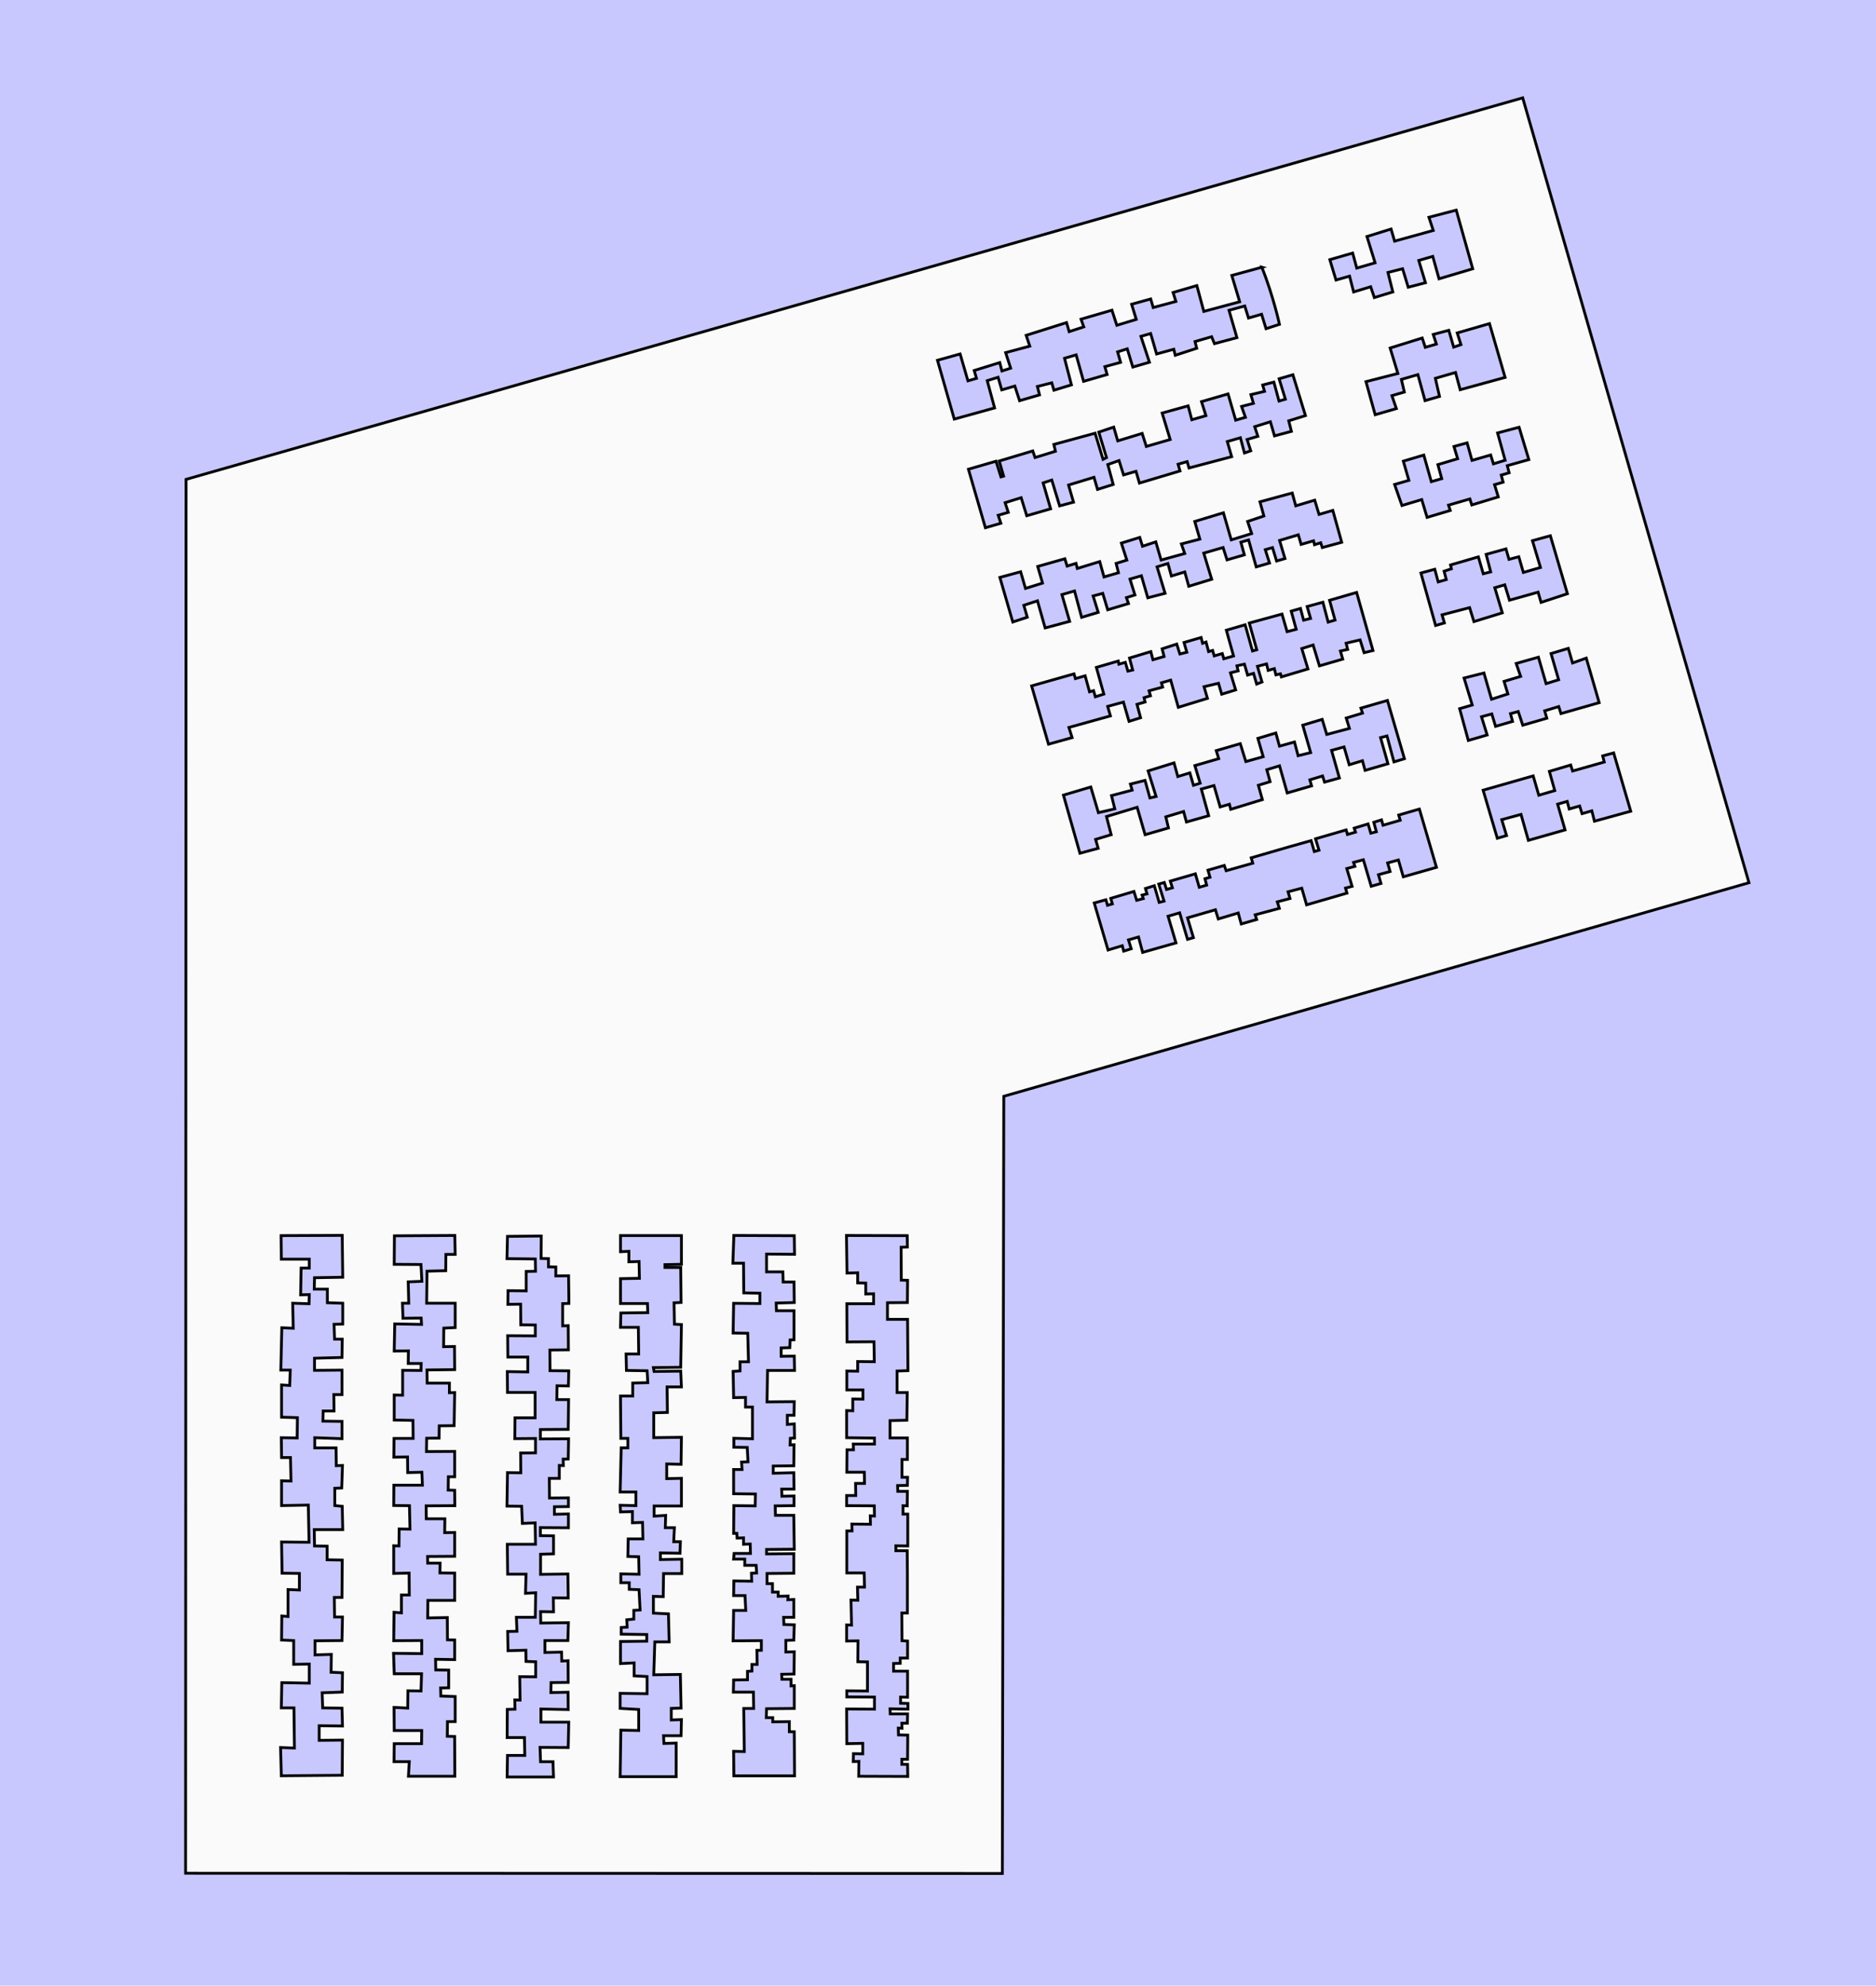 <?xml version="1.0" encoding="UTF-8" standalone="no"?>
<!-- Created with Inkscape (http://www.inkscape.org/) -->

<svg
   xmlns:dc="http://purl.org/dc/elements/1.1/"
   xmlns:cc="http://creativecommons.org/ns#"
   xmlns:rdf="http://www.w3.org/1999/02/22-rdf-syntax-ns#"
   xmlns:svg="http://www.w3.org/2000/svg"
   xmlns="http://www.w3.org/2000/svg"
   xmlns:sodipodi="http://sodipodi.sourceforge.net/DTD/sodipodi-0.dtd"
   xmlns:inkscape="http://www.inkscape.org/namespaces/inkscape"
   width="669.685"
   height="708.661"
   id="svg2985"
   version="1.1"
   inkscape:version="0.48.3.1 r9886"
   sodipodi:docname="warehouse_OGM_noisy_b.svg">
  <defs
     id="defs2987" />
  <sodipodi:namedview
     inkscape:document-units="mm"
     pagecolor="#ffffff"
     bordercolor="#666666"
     borderopacity="1.0"
     inkscape:pageopacity="0.0"
     inkscape:pageshadow="2"
     inkscape:zoom="2"
     inkscape:cx="532.67074"
     inkscape:cy="426.46845"
     inkscape:current-layer="layer1"
     id="namedview2989"
     showgrid="false"
     inkscape:snap-grids="true"
     inkscape:window-width="1871"
     inkscape:window-height="1176"
     inkscape:window-x="49"
     inkscape:window-y="24"
     inkscape:window-maximized="1"
     units="mm" />
  <g
     inkscape:label="Layer 1"
     inkscape:groupmode="layer"
     id="layer1"
     transform="translate(0,-35.433)">
    <rect
       style="fill:#c8c8ff;fill-opacity:1;fill-rule:nonzero;stroke:none"
       id="rect3187"
       width="674.58"
       height="712.764"
       x="-0.721"
       y="35.088" />
    <path
       style="fill:#fafafa;fill-opacity:1;stroke:#000000;stroke-width:1.001;stroke-linecap:butt;stroke-linejoin:miter;stroke-miterlimit:4;stroke-opacity:1;stroke-dasharray:none"
       d="m 543.563,70.353 -477.143,136.166 -0.162,497.464 291.553,0.095 0.519,-277.383 266.011,-76.223 z"
       id="path3190"
       inkscape:connector-curvature="0"
       sodipodi:nodetypes="ccccccc" />
    <g
       id="g4727"
       style="fill:#c8c8ff;fill-opacity:1">
      <path
         inkscape:connector-curvature="0"
         id="path3632"
         d="m 302.169,476.372 21.688,0.062 0.062,4.062 -2.25,0.062 0.062,11.75 2.25,0.062 -0.062,7.938 -7.125,0.062 0,5.938 7.188,0 0.125,18.312 -3.875,0.125 0,7.688 3.625,0 -0.125,9.875 -6,0.125 0,6.188 6.188,0 0,7.688 -1.938,0 0,6.375 2,0 -0.062,2.875 -3.5,0.062 0.062,2.062 3.438,0 -0.062,5.188 -1.5,-0.062 0,3 1.688,0 0,11.375 -4.25,-0.062 0,1.75 4.062,0 0.062,8.125 0,14.125 -2,0 0.062,9.875 2,0.125 0,6.062 -2.625,0 0,1.875 -2.375,0.062 0,2.75 5,0 0,9.312 -2.5,-0.062 0,2.188 2.625,0.062 0,2.062 -6.375,-0.125 0.062,1.812 6.188,0 -0.062,3.312 -2,0 0.062,1.812 -1.312,-0.062 0.062,2.438 3.312,0.062 -0.062,8.625 -2.062,0 0,1.812 2.062,0 0.062,4.312 -17.5,-0.062 0.062,-5.312 -2,0.062 0.062,-2.812 3.312,0.062 0,-3.75 -5.688,0.125 -0.062,-12.375 9.938,0.062 0,-4.312 -9.875,-0.062 0,-2.188 7.375,0.062 0,-10.375 -3.438,-0.062 0.062,-7.438 -4.062,0.062 0,-5.75 1.75,0.062 -0.188,-8.938 2.438,0.062 -0.125,-4.688 2.5,0 -0.125,-5.062 -6.188,0 0,-15 1.875,0 -0.062,-2.438 6.625,0.062 -0.062,-3 1.5,0.062 -0.062,-3.625 -9.875,-0.062 0,-3.625 3.25,0 -0.062,-4.312 3.188,0 -0.062,-4 -6.25,0 0.062,-8 2.312,0 -0.062,-2.062 7.562,0 0,-2.125 -9.938,-0.125 0,-9.688 2.188,0.062 0,-4.188 3.625,0.062 0,-3.312 -5.75,0 0,-6.75 3.875,0.062 0,-3.438 5.938,0.062 -0.125,-7.125 -9.625,0.062 -0.062,-13.625 9.562,0 0,-3.562 -2.812,0.062 0,-3.875 -2.875,-0.062 0,-3.625 -3.812,0.125 z"
         style="fill:#c8c8ff;stroke:#000000;stroke-width:1px;stroke-linecap:butt;stroke-linejoin:miter;stroke-opacity:1;fill-opacity:1" />
      <path
         inkscape:connector-curvature="0"
         id="path3634"
         d="m 261.968,476.364 21.567,0.088 0.088,6.629 -9.988,-0.088 0,6.364 5.834,0 0.088,3.624 3.889,0 0.088,7.336 -6.452,0.177 0.088,2.74 6.276,0 0,10.341 -1.414,0.088 -0.088,2.74 -3.094,0.088 0,3.005 4.685,-0.088 0.088,5.127 -9.634,0 -0.177,11.225 9.723,-0.088 -0.088,4.861 -2.386,0 0,3.27 2.475,-0.177 0.088,5.038 -1.503,0.088 -0.088,2.386 1.414,-0.088 -0.088,7.513 -7.336,0.088 0,2.563 7.336,-0.177 0.088,5.834 -4.419,0 0.088,2.563 4.331,-0.088 0,3.447 -6.718,0.088 0.088,3.359 6.541,0 0.177,12.109 -9.899,0.088 0,1.591 9.723,-0.088 0,6.983 -9.546,0.088 0,3.624 1.945,0 0,3.005 2.033,0 0,1.503 3.536,-0.088 -0.088,1.326 2.121,-0.088 0,6.364 -3.624,0 0.088,2.563 3.712,0.088 -0.177,5.48 -2.828,0.088 0,4.154 3.005,-0.088 -0.088,7.955 -4.419,0.088 0.088,1.768 3.27,0 0,2.386 1.149,-0.088 0,8.132 -9.899,0.088 -0.088,3.182 2.298,0 0,1.503 5.922,-0.088 0,3.624 1.768,0 0.088,15.733 -21.655,0 -0.088,-8.75 3.801,0.088 -0.177,-15.38 3.536,0 -0.088,-5.834 -7.159,0 0.088,-4.331 4.95,-0.088 0,-3.005 1.591,-0.088 0,-2.386 1.856,0 -0.088,-5.038 1.591,0 0,-3.447 -10.076,0.088 0.177,-10.872 4.331,0 -0.265,-5.303 -4.066,0 0.088,-5.215 6.364,0.088 -0.088,-2.828 1.856,-0.088 -0.177,-2.74 -4.066,0 0,-2.21 -3.977,0 0.177,-2.033 5.834,0 -0.088,-3.359 -2.386,0.088 0,-2.298 -2.298,0.088 -0.088,-1.679 -1.149,0 0.088,-9.899 7.601,0.088 0.088,-4.243 -7.778,-0.088 0,-8.662 3.005,0 -0.177,-2.652 2.298,-0.088 -0.265,-5.127 -4.773,-0.088 0,-3.182 6.629,0.177 0,-11.314 -2.475,0 0,-3.447 -4.243,0.088 -0.177,-9.369 2.475,-0.177 0,-3.27 3.005,0 -0.265,-10.165 -5.215,-0.088 0.177,-10.607 9.369,0.088 0,-3.712 -5.745,-0.088 -0.088,-10.607 -3.801,0 z"
         style="fill:#c8c8ff;stroke:#000000;stroke-width:1px;stroke-linecap:butt;stroke-linejoin:miter;stroke-opacity:1;fill-opacity:1" />
      <path
         inkscape:connector-curvature="0"
         id="path3636"
         d="m 221.5,476.407 21.75,0 0,10.25 -5.875,0.125 0,1 5.625,0 0.125,12.5 -2.5,0.125 0.125,7.625 2.5,0.125 -0.25,15.25 -9.75,0.125 0.25,1.375 9.5,-0.125 0.25,5.625 -5.125,0 0.125,9.125 -4.875,0.125 0,8.875 9.875,-0.125 -0.125,9.625 -5.125,-0.125 0,5.25 5.25,-0.125 0,9.875 -9.75,0 0,3.625 4.125,-0.25 -0.125,4.375 3.25,0 -0.25,5 2.375,0 -0.125,4.125 -7,-0.125 0,2.375 7.625,-0.125 0,5.125 -6.5,0 -0.125,8.25 -3.5,-0.125 0,6 5.375,0.25 0.25,10 -5.125,0 -0.375,11.75 9.5,-0.125 0.25,12 -3.5,0.125 0,4.125 3.625,-0.125 -0.125,5.75 -6.25,0 0.125,2.75 4.375,-0.125 0,12 -20,0 0.25,-16.625 6.375,0.125 0,-7.5 -6.625,-0.375 0,-5.375 9.625,0.125 0,-6.125 -4.625,-0.25 0,-4.625 -4.875,0.25 0,-7.875 9.375,-0.125 0,-2.375 -9.125,-0.125 0,-2.375 2.125,-0.125 -0.125,-2.625 2.5,-0.25 0,-3.125 2.25,-0.125 -0.375,-7.25 -3.5,-0.125 0,-2.375 -3,0 0,-3.125 6.5,0.125 -0.125,-6.25 -3.875,-0.125 0.125,-6.25 5.25,0 -0.125,-5.875 -3.625,0.125 0,-4 -4.25,0.125 -0.125,-2.375 5.625,0.125 0,-4.875 -5.625,0 0.375,-15.75 2.375,0 0,-3.375 -2.5,0 -0.125,-15.125 4.375,0 0,-4.625 5.375,-0.125 -0.25,-4.25 -7.375,-0.125 -0.125,-5.875 4.5,0 -0.125,-9.5 -6.375,0 0.125,-5.125 9.625,-0.125 -0.125,-3.25 -9.625,0 0,-8.875 6.75,-0.125 -0.125,-6 -3.625,0.125 0,-3.75 -3,0.125 z"
         style="fill:#c8c8ff;stroke:#000000;stroke-width:1px;stroke-linecap:butt;stroke-linejoin:miter;stroke-opacity:1;fill-opacity:1" />
      <path
         inkscape:connector-curvature="0"
         id="path3638"
         d="m 181.156,476.688 12.062,-0.125 -0.062,8 2.625,0.062 0,2.938 2.625,0.062 0,3.188 4.562,-0.062 0.125,9.875 -2.25,0.062 0,7.938 2,-0.062 0.062,8.625 -6.625,0.062 0.062,7.375 6.688,0.062 -0.125,5.375 -4.062,-0.062 -0.062,4.938 4.188,0 -0.125,10.625 -9.938,0.062 0,3.375 10.062,-0.062 -0.125,7.188 -1.812,0.062 0.062,2.312 -1.438,-0.062 0,4.625 -3.562,0 0.062,7 6.75,-0.062 0,3.125 -5,0.062 0,2.688 5,-0.125 0,4.938 -10,-0.062 0,2.875 4.688,0.062 0,6.438 -4.625,0.125 0,7.188 9.75,-0.125 0.125,8.562 -5.312,-0.062 0.062,5 -4.625,-0.062 0.062,4.062 9.875,-0.125 -0.188,6.375 -8.188,0 0,4.25 5.938,-0.125 0.062,3.188 2.25,-0.125 0.062,7.75 -6.125,0.062 -0.062,3.562 6.125,-0.125 0.062,6.188 -9.75,-0.188 0,4.688 9.938,0 -0.188,9.062 -10.062,-0.062 0.188,5.125 4.438,0 0.188,5.438 -16.562,0 0.125,-7.688 6.188,0 -0.125,-6.375 -6.188,0 0.062,-10.062 2.75,-0.062 -0.062,-3.312 1.875,0.062 -0.125,-8.375 5.688,0.062 0,-5.375 -3.438,-0.125 -0.062,-4 -6.375,0.188 -0.125,-6.875 3.312,-0.062 -0.188,-5 6.75,0 0.125,-8.75 -3.625,0.188 0.188,-6.812 -6.562,0 -0.125,-10.688 10.062,0 -0.125,-7.625 -4.562,0.188 -0.25,-6.125 -5.25,-0.062 0.188,-11.938 4.75,0.062 -0.062,-7.062 5.312,-0.062 0,-5.125 -7.375,0.062 0.062,-7.438 7.188,0 0,-9.062 -9.875,0 -0.062,-7.438 7.312,0.125 0,-5.312 -7.125,0 -0.062,-7.625 9.875,0.062 0,-3.875 -5.188,-0.062 -0.062,-7.375 -4.562,0.062 0.062,-4.875 6.5,0.062 0,-6.938 3.312,-0.062 -0.062,-4.375 -10.125,-0.125 z"
         style="fill:#c8c8ff;stroke:#000000;stroke-width:1px;stroke-linecap:butt;stroke-linejoin:miter;stroke-opacity:1;fill-opacity:1" />
      <path
         inkscape:connector-curvature="0"
         id="path3640"
         d="m 140.8,476.49 21.562,-0.125 0.125,6.75 -3.312,0 -0.062,5.812 -6.688,0.188 -0.125,11.438 10.188,0 0,8.688 -4.062,0.188 -0.062,6.625 3.875,-0.062 0.062,8.25 -9.875,0.125 0.062,4.688 7.938,0 0,3.438 1.875,-0.062 -0.188,11.812 -5.312,0.062 -0.062,4.375 -4.438,0.062 -0.062,4.75 10.062,-0.062 0,9.062 -2.25,0 -0.062,4.75 2.312,0.062 0.062,5.5 -10.25,0.062 0.062,4.625 6.625,0 -0.062,4.938 3.562,-0.062 0,8.5 -9.688,0.062 0.062,2.375 4.438,0 -0.062,3.5 5.25,0.062 0,9.75 -9.562,0 -0.062,6.25 7,-0.125 0.062,7.938 2.562,0.062 0,7 -6.812,-0.125 0.062,3.812 4.625,0.062 0,6.312 -2.875,0.062 0.062,2.875 5.125,0.188 0,8.938 -2.75,0 -0.062,5.25 2.625,0.062 0.062,14.188 -16.562,0 0.312,-5.188 -5.438,0 0.062,-6.438 9.75,0 0.062,-4.688 -9.812,0 -0.062,-8.25 4.875,0.25 0.062,-6.188 4.688,0.062 0.188,-6.125 -9.75,0 -0.25,-7.312 10.062,0.125 0,-4.688 -10,0.062 0.125,-10.125 2.625,0.188 0,-6.375 2.812,0 -0.062,-7.812 -5.5,0.125 0,-9.875 1.875,0.062 0.062,-6.062 3.875,0.062 -0.188,-8.375 -5.625,-0.062 0.062,-7.25 10.188,0 -0.188,-4.625 -5.062,0.125 -0.062,-5.562 -4.875,0.062 0.062,-6.688 6.812,0 -0.062,-6.438 -6.688,-0.125 0,-8.938 3,0.062 0,-8.875 6.562,0.062 0.062,-2.5 -4.625,0 0.062,-4.5 -5.062,0.062 0.188,-9.688 9.562,0.188 -0.125,-2.25 -6.5,0.062 -0.188,-5.375 2.25,0 -0.188,-7.625 4.875,-0.188 -0.312,-6 -9.562,-0.062 z"
         style="fill:#c8c8ff;stroke:#000000;stroke-width:1px;stroke-linecap:butt;stroke-linejoin:miter;stroke-opacity:1;fill-opacity:1" />
      <path
         inkscape:connector-curvature="0"
         id="path3642"
         d="m 100.334,476.422 21.832,-0.088 0.177,14.938 -10.076,0.177 -0.088,4.066 4.685,0 0,4.861 5.48,0.177 0,7.425 -3.094,0.088 0.177,5.303 2.74,0 -0.088,6.541 -9.811,0.265 0,4.331 9.811,-0.088 0,8.75 -2.917,0 0.088,5.834 -3.889,0 -0.088,3.624 6.806,0.088 0,6.187 -9.723,-0.354 0,3.624 7.601,0 0.088,6.364 2.21,-0.088 -0.265,8.043 -2.475,0.088 0,6.187 2.652,0.265 0.177,8.309 -10.165,0 0.088,5.834 4.508,0.088 0,4.861 5.392,0.088 -0.088,13.347 -2.74,0 0.088,6.983 2.828,0 -0.177,8.397 -9.634,0.088 0,5.038 5.834,-0.177 -0.088,6.364 4.066,0.177 -0.088,6.894 -7.159,0.265 0.177,5.392 6.894,0.088 0.177,6.364 -8.309,-0.088 0,5.215 8.309,-0.088 -0.088,12.551 -21.744,0.177 -0.265,-10.076 4.95,0.177 -0.177,-14.319 -4.508,0 0.177,-9.016 9.811,0.177 0,-6.806 -5.568,0.088 0,-8.485 -4.331,-0.177 0.088,-8.574 2.21,0.177 0,-9.634 4.066,0.177 0,-5.922 -6.187,-0.088 -0.177,-11.137 9.811,0.088 -0.265,-13.258 -9.546,0.177 0,-8.839 3.359,0.088 -0.177,-8.397 -3.182,0 -0.088,-7.071 5.657,0.088 0.088,-7.248 -5.657,-0.177 0,-11.49 2.917,0.177 0.177,-5.48 -3.359,0 0.354,-15.114 4.066,0.177 -0.177,-8.927 5.834,0.177 0.088,-3.27 -3.094,0.088 0.177,-9.546 2.917,0 0,-3.182 -9.988,0 z"
         style="fill:#c8c8ff;stroke:#000000;stroke-width:1px;stroke-linecap:butt;stroke-linejoin:miter;stroke-opacity:1;fill-opacity:1" />
    </g>
    <path
       style="fill:#c8c8ff;fill-opacity:1;stroke:#000000;stroke-width:1px;stroke-linecap:butt;stroke-linejoin:miter;stroke-opacity:1"
       d="m 506.685,324.185 -7.384,2.14 0.539,1.861 -6.123,1.775 -0.557,-1.921 -2.744,0.861 0.915,3.379 -1.998,0.514 -0.957,-3.302 -4.965,1.504 0.477,1.423 -2.881,0.835 -0.47,-1.621 -10.925,3.167 1.243,4.065 -1.681,0.487 -1.131,-3.902 -7.821,2.202 -13.566,3.933 0.557,1.921 -9.502,2.689 -0.677,-1.886 -5.823,1.688 0.731,2.521 -1.801,0.522 0.602,2.298 -2.641,0.766 -1.392,-4.802 -8.944,2.593 0.756,2.384 -2.101,0.609 -0.79,-2.504 -1.981,0.574 1.895,6.088 -1.758,0.445 -1.723,-5.943 -3.164,0.982 0.557,1.921 -1.758,0.445 0.425,1.243 -2.359,0.619 -0.982,-3.164 -8.267,2.461 0.574,1.981 -1.741,0.505 -0.574,-1.981 -4.159,1.141 4.932,16.791 5.085,-1.539 0.497,1.938 2.684,-0.843 -0.982,-3.164 3.602,-1.044 1.463,5.497 11.903,-3.385 -2.826,-9.527 4.142,-1.201 2.809,9.467 2.101,-0.609 -2.113,-7.066 9.965,-2.889 1.017,3.284 7.126,-2.131 1.072,3.919 5.523,-1.601 -0.547,-1.664 8.636,-2.308 -0.738,-2.324 4.537,-1.185 -0.696,-2.401 4.897,-1.289 1.723,5.943 14.407,-4.176 -0.522,-1.801 2.359,-0.619 -1.904,-6.346 2.899,-0.775 -0.477,-1.423 3.499,-0.949 2.809,9.467 3.482,-1.009 -0.905,-3.121 4.159,-1.141 -0.887,-3.061 3.859,-1.054 1.74,6.003 11.843,-3.368 z m 27.815,10.417 3.302,-0.957 -1.713,-5.685 6.878,-1.864 2.62,9.262 13.104,-3.733 -2.662,-9.184 3.422,-0.992 0.723,2.719 3.722,-1.079 0.861,2.744 3.482,-1.009 0.941,3.697 12.956,-3.561 -6.098,-20.813 -3.919,1.071 0.566,2.178 -11.303,3.211 -0.686,-2.144 -7.606,2.27 1.924,6.861 -5.703,1.653 -2.001,-6.903 -17.873,5.104 z"
       id="path3632-6"
       inkscape:connector-curvature="0"
       sodipodi:nodetypes="ccccccccccccccccccccccccccccccccccccccccccccccccccccccccccccccccccccccccccccccccccccccccccccccccccccccccccccccccc" />
    <path
       style="fill:#c8c8ff;fill-opacity:1;stroke:#000000;stroke-width:1px;stroke-linecap:butt;stroke-linejoin:miter;stroke-opacity:1"
       d="m 484.281,246.872 -9.66,2.802 1.958,7.071 -2.462,0.714 -1.873,-7.095 -5.628,1.539 1.23,4.245 -2.486,0.629 -1.121,-4.184 -3.311,0.96 1.786,6.476 -3.251,0.85 -1.821,-6.282 -11.68,3.202 2.672,9.533 -1.528,0.443 -2.623,-9.363 -6.707,1.944 2.573,9.193 -3.481,1.009 -0.541,-1.868 -2.886,0.837 -0.566,-1.953 -1.443,0.418 -0.9,-3.42 -1.249,0.454 -0.506,-2.062 -6.112,1.772 1.009,3.481 -2.486,0.629 -1.118,-3.541 -5.214,1.696 0.703,2.741 -3.99,1.157 -0.752,-2.911 -7.616,2.3 1.146,4.269 -1.723,0.407 -0.911,-3.141 -2.292,0.664 -0.235,-1.128 -7.81,2.264 2.672,9.533 -3.031,0.971 -0.64,-2.207 -1.443,0.418 -1.564,-5.712 -3.481,1.009 -0.492,-1.698 -15.136,4.296 6.029,20.799 8.429,-2.351 -1.143,-3.626 14.821,-4.112 -0.984,-3.396 5.628,-1.539 1.993,6.876 4.135,-1.291 -1.294,-4.779 2.886,-0.837 -0.358,-1.553 2.292,-0.664 -0.517,-1.783 4.864,-1.318 -0.443,-1.528 3.311,-0.96 2.721,9.702 10.393,-3.197 -1.206,-4.16 5.167,-1.222 1.132,3.905 4.984,-1.537 -1.856,-6.088 2.741,-0.703 -0.432,-1.807 2.681,-0.593 1.132,3.905 2.122,-0.615 1.107,3.82 1.903,-0.736 -1.624,-5.603 3.251,-0.85 0.58,2.317 2.207,-0.64 0.555,2.232 1.638,-0.383 0.32,1.104 9.483,-2.841 -2.201,-7.276 4.05,-1.266 2.25,7.446 8.32,-2.412 -0.837,-2.886 2.596,-0.568 -0.555,-2.232 4.998,-1.173 1.414,4.56 3.181,-0.761 z m 28.195,11.798 3.141,-0.911 -0.837,-2.886 9.837,-2.575 1.537,4.984 10.138,-3.123 -2.693,-8.974 3.566,-1.034 1.685,5.493 10.212,-2.868 1.058,3.65 9.409,-3.096 -6.09,-20.689 -6.392,1.761 2.866,9.568 -6.112,1.772 -1.624,-5.603 -3.505,0.924 -1.083,-3.735 -7.071,1.958 1.627,6.246 -2.656,0.678 -1.747,-6.027 -9.933,2.879 0.309,1.383 -2.607,0.848 0.776,2.996 -2.886,0.837 -1.219,-4.524 -4.948,1.342 z"
       id="path3634-0"
       inkscape:connector-curvature="0"
       sodipodi:nodetypes="cccccccccccccccccccccccccccccccccccccccccccccccccccccccccccccccccccccccccccccccccccccccccccccccccccccccccccccccccccccccccccccccccc" />
    <path
       style="fill:#c8c8ff;fill-opacity:1;stroke:#000000;stroke-width:1px;stroke-linecap:butt;stroke-linejoin:miter;stroke-opacity:1"
       d="m 487.617,171.645 11.39,-2.911 -2.765,-9.09 11.456,-3.581 1.095,3.327 3.962,-1.148 -1.129,-3.447 5.557,-1.481 1.74,6.003 2.606,-0.886 -1.338,-4.167 11.525,-3.341 5.568,19.209 -16.037,4.389 -1.655,-6.158 -7.203,2.088 1.484,6.467 -5.162,1.497 -2.56,-9.279 -5.883,1.705 1.048,4.512 -4.442,1.288 1.597,4.613 -7.564,2.193 z m -21.605,12.12 -5.968,1.86 0.959,3.757 -6.038,1.62 -1.462,-5.042 -5.608,1.756 1.129,3.447 -3.842,1.114 1.303,4.047 -2.246,0.781 -1.446,-5.437 -4.682,1.357 1.566,5.403 -15.232,4.025 -0.661,-2.281 -3.242,0.94 0.696,2.401 -14.492,4.331 -1.218,-4.202 -4.442,1.288 -1.617,-5.128 -4.012,1.423 1.933,7.118 -5.608,1.756 -1.253,-4.322 -9.09,2.765 1.775,6.123 -4.957,1.307 -2.8,-9.21 -3.087,1.025 2.68,9.244 -8.524,2.471 -1.999,-6.448 -5.728,1.791 1.129,3.447 -3.602,1.044 0.955,2.847 -5.523,1.601 -6.056,-20.89 9.845,-2.854 1.756,5.608 0.96,-0.278 -1.566,-5.403 11.971,-3.6 0.816,2.366 7.289,-2.243 -0.576,-2.436 14.717,-4.006 2.835,9.33 1.251,-0.623 -2.765,-9.09 5.333,-1.806 1.427,4.922 8.729,-2.661 1.477,4.647 8.524,-2.471 -2.869,-9.45 9.279,-2.56 1.307,4.957 5.042,-1.462 -1.582,-5.008 9.485,-2.749 2.715,9.364 3.482,-1.009 -1.389,-3.892 4.237,-1.098 -0.905,-3.121 4.872,-1.152 -0.661,-2.281 3.997,-1.028 1.829,6.758 2.281,-0.661 -2.243,-7.289 4.922,-1.427 z"
       id="path3636-4"
       inkscape:connector-curvature="0"
       sodipodi:nodetypes="cccccccccccccccccccccccccccccccccccccccccccccccccccccccccccccccccccccccccccccccccccccccccccccccccccc" />
    <path
       style="fill:#c8c8ff;fill-opacity:1;stroke:#000000;stroke-width:1px;stroke-linecap:butt;stroke-linejoin:miter;stroke-opacity:1"
       d="m 497.832,208.344 5.102,-1.479 -1.984,-6.843 7.306,-2.183 2.689,9.502 3.722,-1.079 -1.384,-5 7.066,-2.113 -1.33,-4.365 4.7,-1.297 1.75,6.26 6.663,-1.932 0.982,3.164 4.185,-1.278 -2.699,-9.759 7.677,-2.03 3.479,11.551 -7.701,2.167 0.671,2.539 -2.821,0.818 0.671,2.539 -3.061,0.887 1.33,4.365 -9.45,2.869 -0.686,-2.144 -7.624,2.21 0.617,1.904 -8.267,2.461 -1.905,-6.346 -7.066,2.113 z m -18.875,20.634 -6.938,1.881 -0.565,-1.723 -2.204,0.704 -0.341,-1.398 -4.442,1.288 -0.992,-3.422 -6.706,2.009 1.939,6.466 -3.001,0.87 -1.452,-4.785 -2.581,0.748 1.512,4.767 -4.742,1.375 -2.725,-9.622 -2.761,0.8 1.246,4.519 -6.183,1.792 -1.408,-4.407 -6.903,2.001 2.835,9.33 -8.189,2.504 -1.42,-5.12 -4.785,1.452 -1.228,-4.459 -3.884,1.191 2.869,9.45 -6.175,1.595 -2.28,-7.864 -4.082,1.183 1.773,5.668 -3.044,0.948 0.747,2.126 -7.426,2.218 -1.765,-5.866 -3.439,0.932 1.825,5.848 -5.925,1.783 -2.535,-9.417 -4.502,1.305 2.767,9.545 -8.756,2.343 -2.742,-9.682 -4.87,1.607 1.236,4.262 -5.17,1.694 -4.611,-15.908 7.418,-2.02 1.723,5.943 6.088,-1.895 -1.723,-5.943 9.682,-2.742 0.825,2.624 3.164,-0.982 0.462,1.818 8.009,-2.452 1.524,5.48 5.162,-1.497 -0.837,-3.336 3.824,-1.174 -1.955,-6.071 6.568,-2.034 0.982,3.164 4.75,-1.572 1.879,6.483 8.439,-2.316 -1.189,-3.429 6.595,-1.717 -1.827,-6.303 10.23,-3.096 2.802,9.665 7.289,-2.243 -1.45,-4.33 5.813,-1.945 -1.402,-5.06 11.518,-3.144 1.263,4.579 6.766,-2.026 1.539,5.085 4.922,-1.427 z"
       id="path3638-9"
       inkscape:connector-curvature="0"
       sodipodi:nodetypes="cccccccccccccccccccccccccccccccccccccccccccccccccccccccccccccccccccccccccccccccccccccccccccccccccccccccccccccccc" />
    <path
       style="fill:#c8c8ff;fill-opacity:1;stroke:#000000;stroke-width:1px;stroke-linecap:butt;stroke-linejoin:miter;stroke-opacity:1"
       d="m 495.283,285.421 -9.485,2.749 0.582,1.784 -5.805,1.747 1.138,3.705 -8.096,2.152 -1.626,-5.385 -6.946,2.078 2.836,9.785 -4.494,1.108 -1.289,-4.897 -5.36,1.489 -1.298,-4.699 -6.406,1.921 1.897,6.543 -6.2,1.733 -1.982,-6.388 -8.584,2.488 0.895,2.864 -8.524,2.471 1.887,6.286 -2.384,0.756 -1.288,-4.442 -4.305,1.312 -1.35,-4.88 -9.252,2.877 2.843,9.132 -2.196,0.506 -1.75,-6.26 -5.215,1.316 0.626,2.161 -7.376,1.943 1.177,4.734 -5.85,1.37 -2.722,-9.167 -9.76,2.897 5.883,20.745 6.518,-1.759 -0.922,-3.182 5.565,-1.678 -1.682,-6.475 10.95,-3.305 2.836,9.785 8.344,-2.419 -0.951,-3.954 6.346,-1.904 1.019,3.739 7.941,-2.237 -2.629,-9.519 4.519,-1.246 2.21,7.624 3.302,-0.957 0.463,1.818 11.293,-3.469 -1.42,-5.12 4.185,-1.278 -1.176,-4.279 4.545,-1.382 2.742,9.682 8.704,-2.523 -0.626,-2.161 4.545,-1.382 0.703,2.204 5.3,-1.472 -2.794,-9.862 4.459,-1.228 1.845,6.363 4.725,-1.434 0.932,3.439 8.164,-2.367 -2.638,-9.322 2.298,-0.602 2.486,9.262 3.741,-1.134 z m 28.869,14.278 6.723,-1.949 -2.017,-6.508 3.679,-1.002 1.347,4.425 6.063,-1.758 -0.741,-2.779 2.779,-0.741 1.607,4.87 8.584,-2.488 -0.766,-2.641 5.025,-1.521 0.79,2.504 13.644,-3.891 -4.611,-15.908 -4.895,1.744 -1.514,-5.222 -6.166,1.852 2.715,9.364 -4.485,1.365 -2.732,-9.425 -7.941,2.237 1.597,4.613 -5.926,1.782 1.365,4.485 -5.831,1.885 -2.715,-9.364 -7.093,1.796 2.922,9.63 -4.502,1.305 z"
       id="path3640-9"
       inkscape:connector-curvature="0"
       sodipodi:nodetypes="cccccccccccccccccccccccccccccccccccccccccccccccccccccccccccccccccccccccccccccccccccccccccccccccccccccccccc" />
    <path
       style="fill:#c8c8ff;fill-opacity:1;stroke:#000000;stroke-width:1px;stroke-linecap:butt;stroke-linejoin:miter;stroke-opacity:1"
       d="m 450.471,130.811 -10.746,2.931 2.816,9.399 -12.808,3.437 -2.488,-9.218 -8.489,2.461 1.02,3.201 -8.114,2.168 -0.886,-3.056 -6.816,1.884 1.66,5.409 -6.937,2.103 -1.745,-5.384 -11.036,3.199 0.982,2.752 -5.214,1.696 -0.935,-3.226 -14.418,4.548 1.302,3.856 -8.623,2.316 1.794,5.554 -3.117,0.995 -0.777,-2.996 -9.119,2.828 0.812,2.801 -3.056,0.886 -2.781,-9.593 -8.087,2.254 5.994,20.993 14.396,-3.989 -2.636,-9.727 3.881,-1.217 1.304,4.499 4.669,-1.354 1.696,5.214 7.131,-2.067 -0.777,-2.996 5.143,-1.307 0.763,2.632 6.257,-1.906 -2.477,-9.497 4.16,-1.206 2.647,9.448 8.404,-2.436 -0.812,-2.801 5.627,-1.54 -1.083,-3.735 3.456,-1.094 1.979,6.512 5.942,-1.723 -3.047,-9.24 3.481,-1.009 2.116,7.301 6.137,-1.687 0.531,2.147 7.651,-2.494 -0.605,-2.402 5.943,-1.723 0.993,2.473 8.029,-2.143 -2.83,-9.763 5.627,-1.54 1.34,4.305 4.669,-1.354 1.586,5.154 4.794,-1.551 c 0,0 -2.131,-9.891 -6.275,-20.383 z m 26.449,4.573 4.839,-1.403 1.454,5.652 6.088,-1.856 1.302,3.856 6.597,-2.004 -1.739,-6.95 5.228,-1.331 2.004,6.597 6.162,-1.602 -2.398,-7.955 5.009,-1.452 2.229,8.005 12.03,-3.579 -5.884,-20.933 -9.752,2.551 1.548,4.705 -13.802,3.817 -1.255,-4.33 -8.61,2.68 2.901,9.374 -6.537,1.895 -1.466,-5.373 -8.15,2.363 z"
       id="path3642-4"
       inkscape:connector-curvature="0"
       sodipodi:nodetypes="cccccccccccccccccccccccccccccccccccccccccccccccccccccccccccccccccccccccccccccccccccccccccccc" />
  </g>
</svg>
